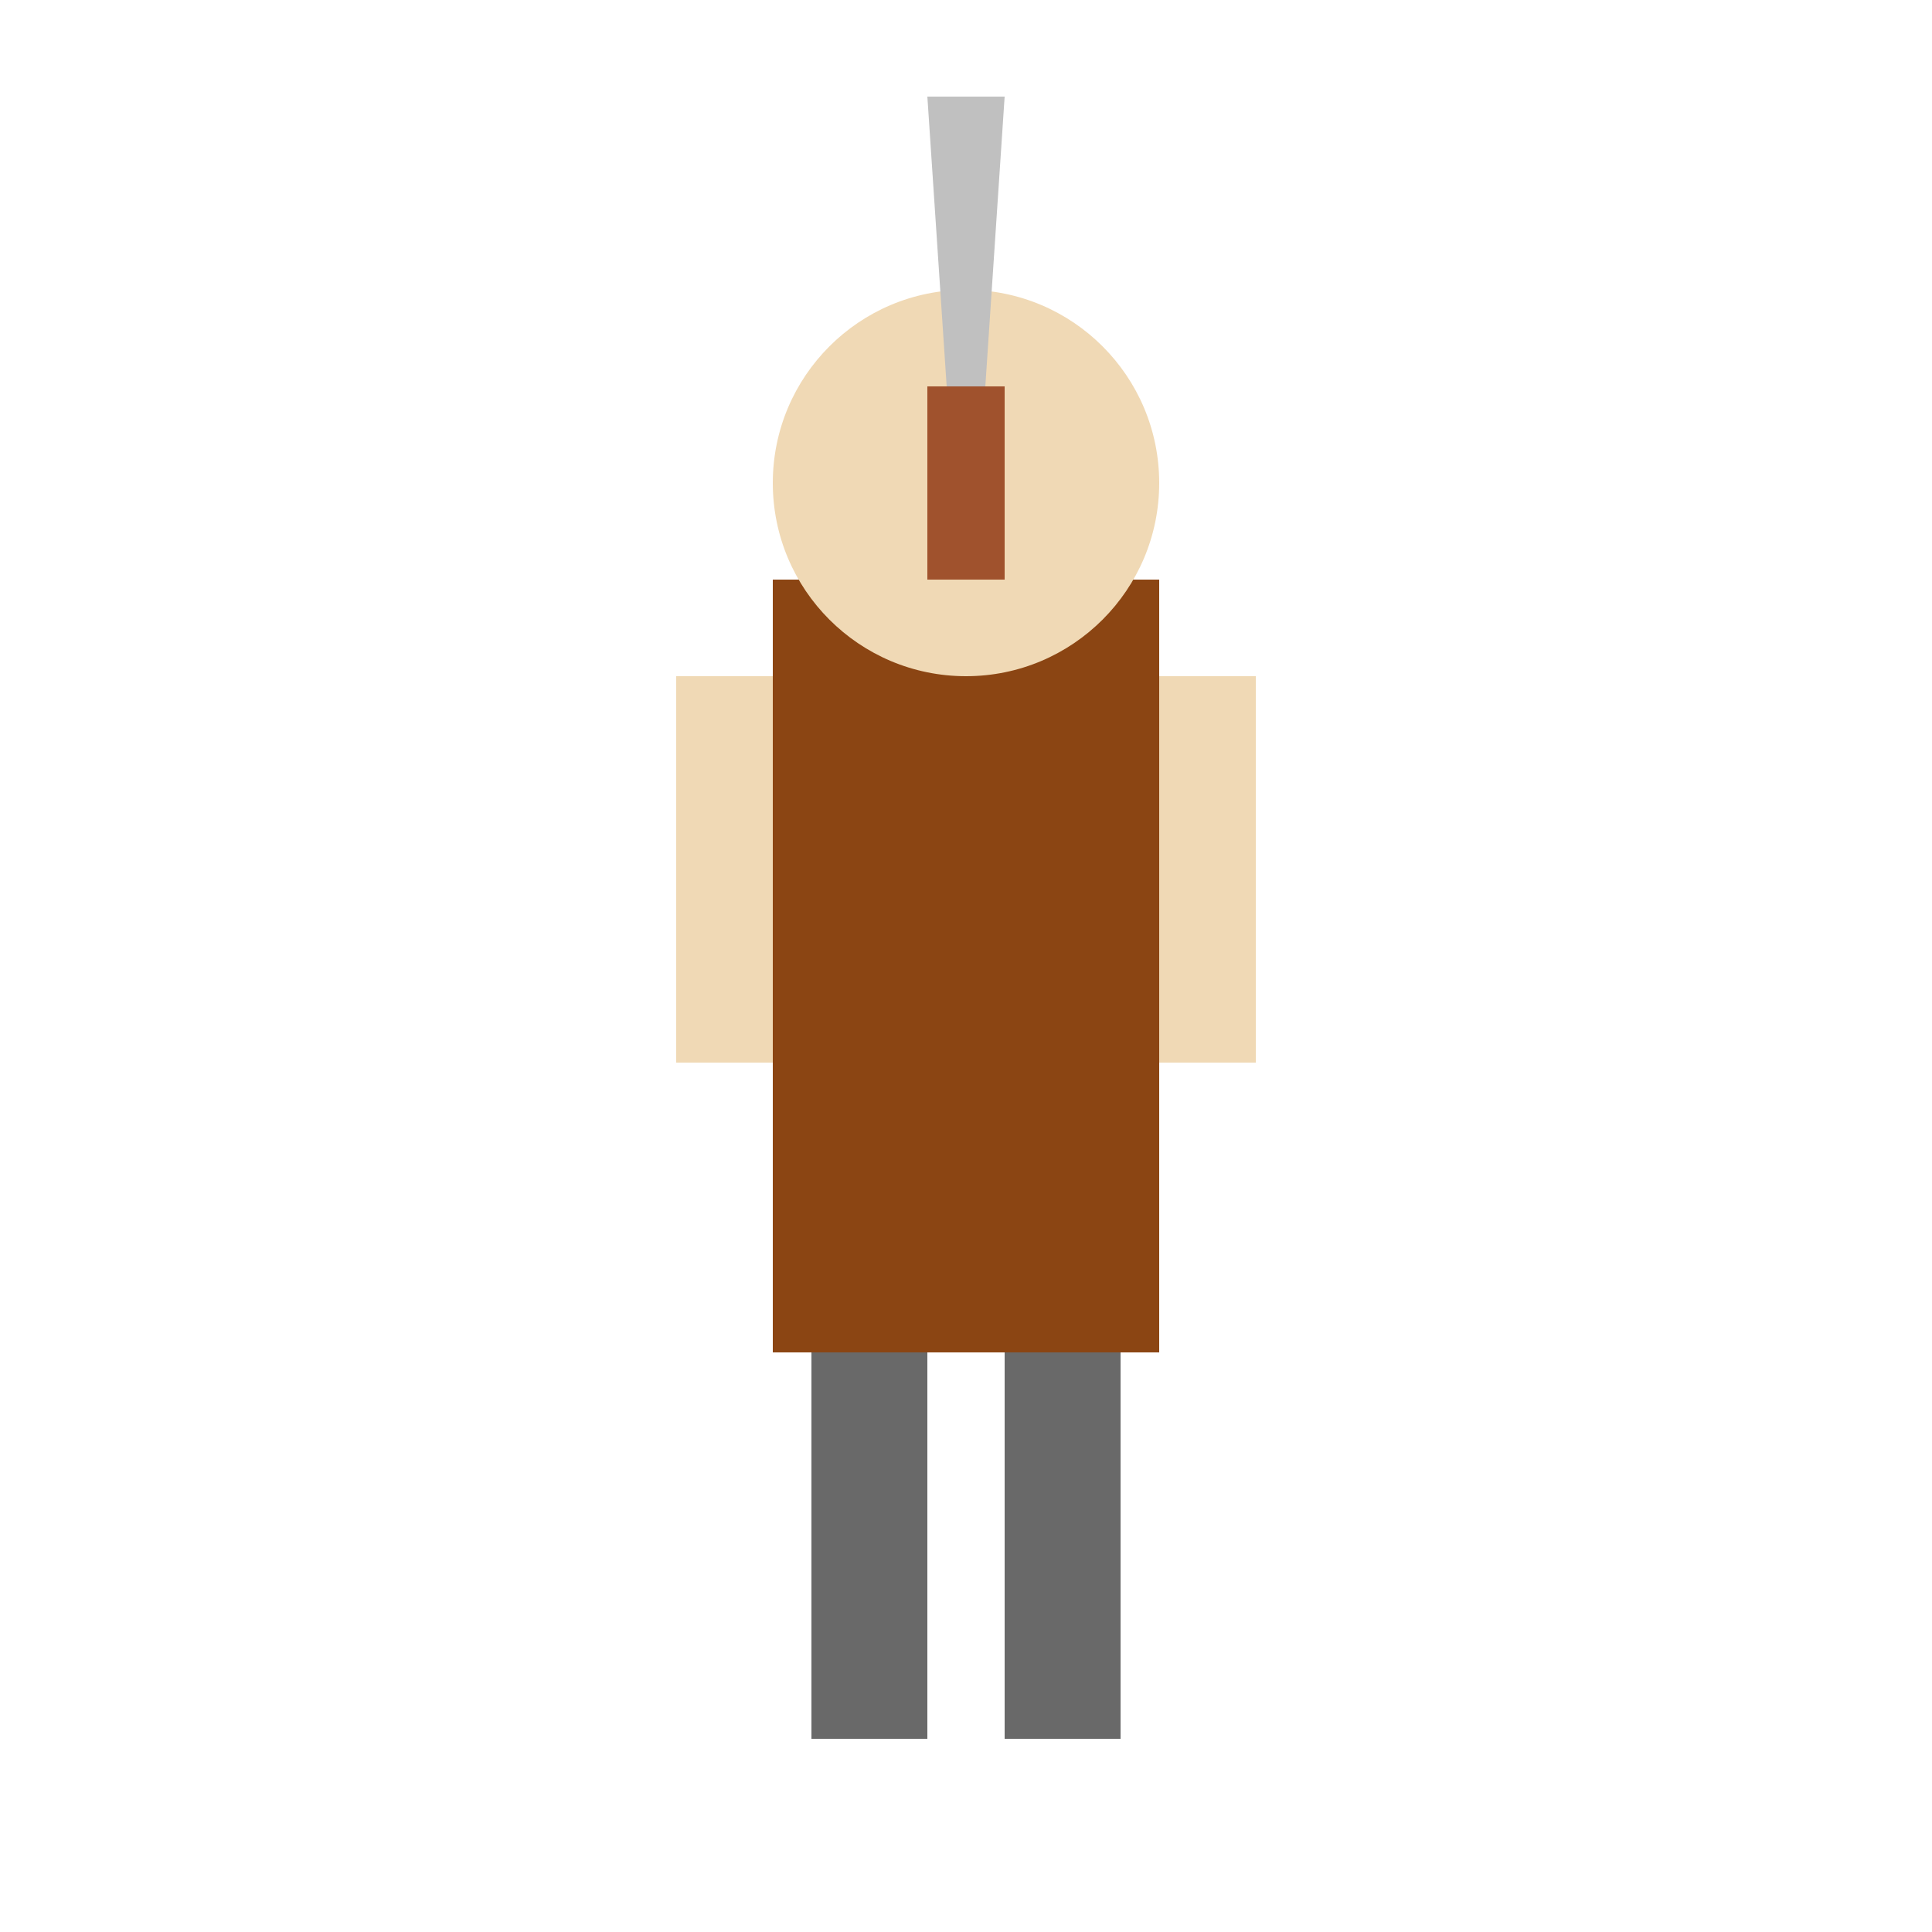 <svg viewBox="0 0 1 1" xmlns="http://www.w3.org/2000/svg">
  <!-- Adventurer body (facing north) -->
  <rect x="0.4" y="0.3" width="0.2" height="0.4" fill="#8B4513"/>
  <circle cx="0.5" cy="0.25" r="0.1" fill="#F0D9B5"/>
  <rect x="0.42" y="0.7" width="0.06" height="0.2" fill="#696969"/>
  <rect x="0.52" y="0.7" width="0.06" height="0.2" fill="#696969"/>
  <rect x="0.35" y="0.35" width="0.05" height="0.2" fill="#F0D9B5"/>
  <rect x="0.6" y="0.35" width="0.05" height="0.2" fill="#F0D9B5"/>
  <!-- Sword (attacking north) -->
  <rect x="0.48" y="0.2" width="0.04" height="0.1" fill="#A0522D"/> <!-- Hilt -->
  <path d="M0.49 0.2 L0.51 0.2 L0.52 0.05 L0.48 0.05 Z" fill="#C0C0C0"/> <!-- Blade, slightly angled -->
</svg>